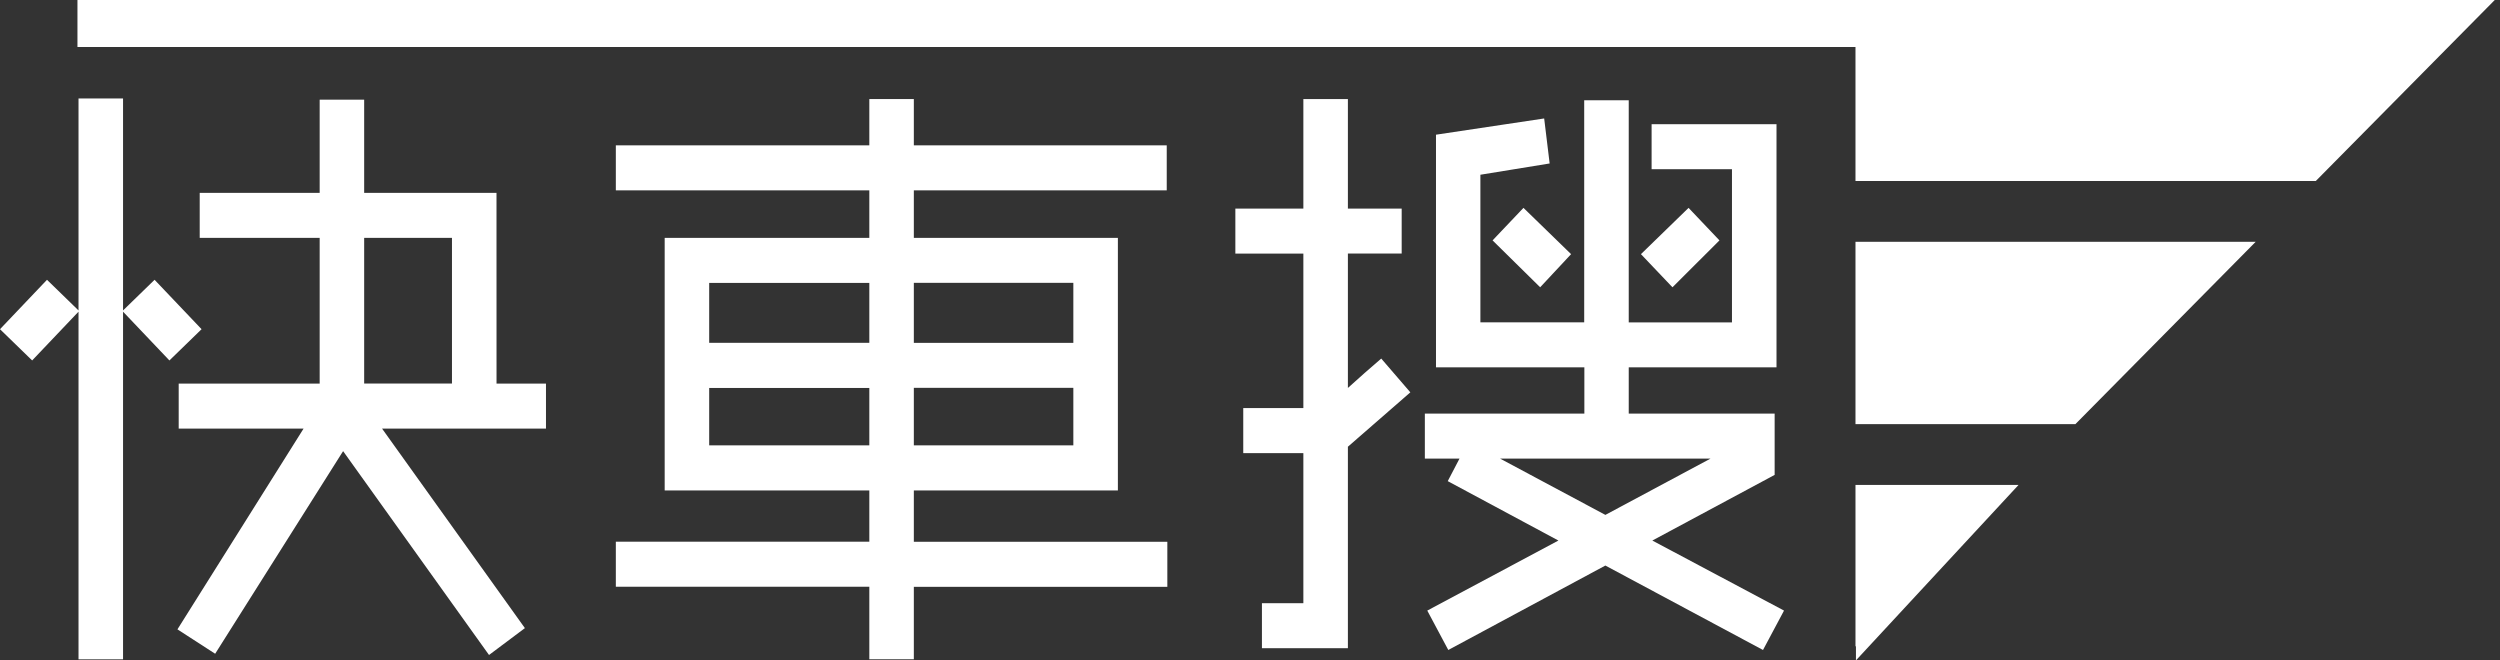   <svg
          width="212"
          height="56"
          viewBox="0 0 212 56"
          fill="none"
          xmlns="http://www.w3.org/2000/svg"
          
        >
          <rect x="0" y="0" width="212" height="56" fill="#333333" stroke="none"/>
          <g clip-path="url(#clip0_1401_81011)">
            <path
              d="M42.103 16.355H30.881V8.454H27.108V16.355H16.935V20.172H27.108V32.529H15.153V36.346H25.743L15.047 53.369L18.246 55.438L29.095 38.256L41.469 55.543L44.511 53.264L32.399 36.346H46.299V32.529H42.106L42.103 16.355ZM38.327 32.522H30.881V20.172H38.327V32.522Z"
              fill="white"
            />
            <path
              d="M13.108 23.726L10.434 26.325V8.349H6.658V26.325L3.985 23.726L0 27.916L2.727 30.566L6.658 26.43V55.913H10.434V26.43L14.366 30.566L17.093 27.916L13.108 23.726Z"
              fill="white"
            />
            <path
              d="M77.493 41.59H94.796V20.172H77.493V16.142H98.939V12.325H77.493V8.4H73.719V12.325H52.223V16.142H73.719V20.172H56.365V41.59H73.719V45.936H52.223V49.755H73.719V55.906H77.493V49.763H98.99V45.943H77.493V41.59ZM77.493 23.984H91.02V29.075H77.493V23.984ZM77.493 32.888H91.02V37.766H77.493V32.888ZM73.719 37.766H60.139V32.899H73.719V37.766ZM73.719 29.071H60.139V23.991H73.719V29.071Z"
              fill="white"
            />
            <path
              d="M130.606 24.361L133.228 21.552L129.19 17.627L126.57 20.385L130.606 24.361Z"
              fill="white"
            />
            <path
              d="M114.301 32.899V21.498H118.862V17.69H114.301V8.4H110.525V17.69H104.758V21.507H110.525V34.605H105.428V38.424H110.525V51.15H107.012V54.969H114.301V37.883L119.597 33.27L117.129 30.406C116.189 31.203 115.244 32.051 114.301 32.899Z"
              fill="white"
            />
            <path
              d="M143.19 17.627L139.152 21.552L141.825 24.361L145.81 20.385L143.19 17.627Z"
              fill="white"
            />
            <path
              d="M150.49 40.271V35.074H138.117V31.149H150.648V10.53H140.056V14.349H146.871V27.341H138.117V8.505H134.34V27.332H125.537V14.818L131.41 13.862L130.946 10.045L121.772 11.422V31.149H134.354V35.074H120.827V38.891H123.765L122.769 40.8L132.153 45.838L121.033 51.778L122.815 55.119L136.134 47.958L149.503 55.119L151.285 51.778L140.118 45.838L150.49 40.271ZM127.21 38.891H145.048L136.136 43.663L127.21 38.891Z"
              fill="white"
            />
            <path
              d="M157.345 20.502V35.966H175.994L191.284 20.502H157.345Z"
              fill="white"
            />
            <path
              d="M211.556 0H209.278H160.164H157.384H157.345H6.568V3.983H157.345V15.347H196.381L211.556 0Z"
              fill="white"
            />
            <path
              d="M157.345 54.829L157.384 54.786V56L171.173 41.122H157.345V54.829Z"
              fill="white"
            />
          </g>
          <defs>
            <clipPath id="clip0_1401_81011">
              <rect width="211.556" height="56" fill="white" />
            </clipPath>
          </defs>
        </svg>